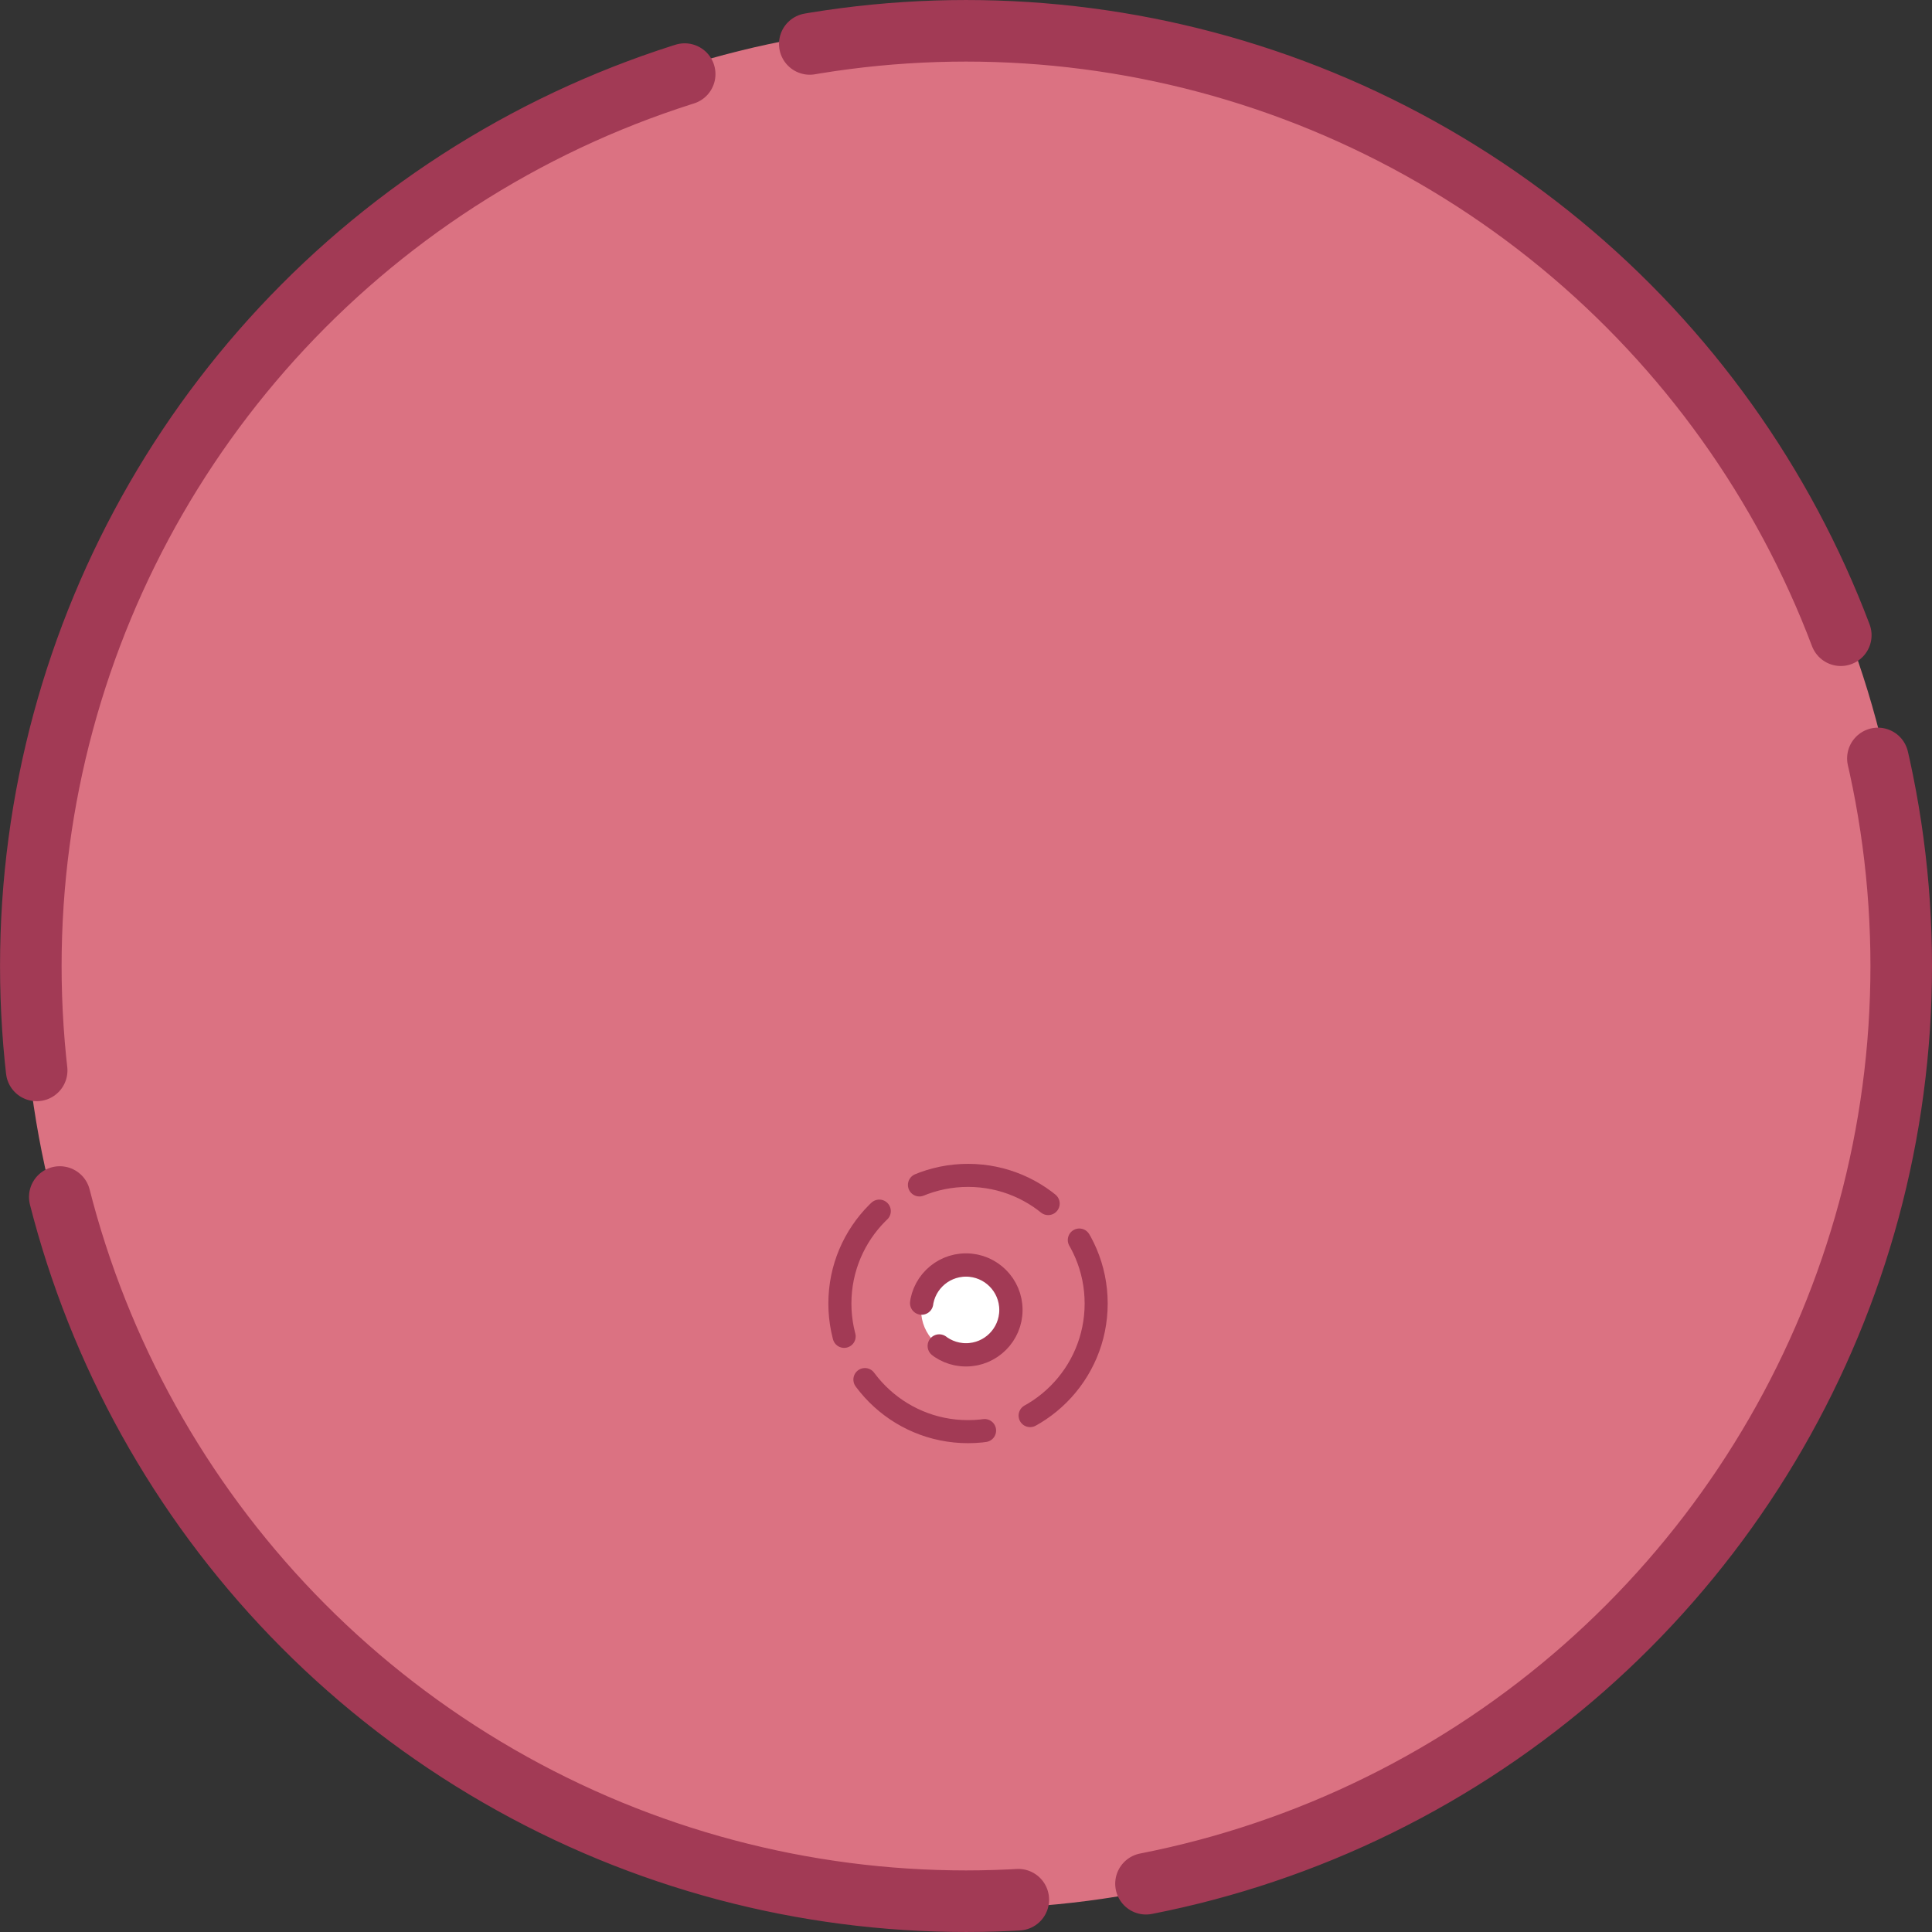 <?xml version="1.0" encoding="UTF-8" standalone="no"?>
<!-- Created with Inkscape (http://www.inkscape.org/) -->

<svg
   width="83mm"
   height="83mm"
   viewBox="0 0 83 83"
   version="1.1"
   id="svg1"
   sodipodi:docname="circ.svg"
   inkscape:version="1.3.2 (091e20e, 2023-11-25)"
   xmlns:inkscape="http://www.inkscape.org/namespaces/inkscape"
   xmlns:sodipodi="http://sodipodi.sourceforge.net/DTD/sodipodi-0.dtd"
   xmlns="http://www.w3.org/2000/svg"
   xmlns:svg="http://www.w3.org/2000/svg">
  <rect x="0" y="0" width="83" height="83" fill="#333333" stroke="none"/>
  <sodipodi:namedview
     id="namedview1"
     pagecolor="#ffffff"
     bordercolor="#000000"
     borderopacity="0.25"
     inkscape:showpageshadow="2"
     inkscape:pageopacity="0.0"
     inkscape:pagecheckerboard="0"
     inkscape:deskcolor="#d1d1d1"
     inkscape:document-units="mm"
     inkscape:zoom="0.64841478"
     inkscape:cx="-107.95559"
     inkscape:cy="419.48458"
     inkscape:window-width="1800"
     inkscape:window-height="1069"
     inkscape:window-x="-1"
     inkscape:window-y="45"
     inkscape:window-maximized="0"
     inkscape:current-layer="svg1" />
  <defs
     id="defs1">
    <linearGradient
       id="swatch15">
      <stop
         style="stop-color:#1f63ba;stop-opacity:1;"
         offset="0"
         id="stop15" />
    </linearGradient>
    <clipPath
       clipPathUnits="userSpaceOnUse"
       id="clipPath6">
      <g
         inkscape:label="Clip"
         id="use6">
        <rect
           style="fill:#729ddb;fill-opacity:1;stroke:none;stroke-width:2.819;stroke-linecap:round;stroke-linejoin:round;stroke-miterlimit:4.7;stroke-dasharray:56.38, 5.638;stroke-dashoffset:0;stroke-opacity:1;paint-order:markers fill stroke"
           id="rect8"
           width="95.079"
           height="93.402"
           x="-6.152"
           y="-4.474" />
      </g>
    </clipPath>
  </defs>
  <g
     id="layer1"
     transform="translate(-44.029,-38.71)"
     style="display:inline">
    <circle
       style="fill:#db7282;fill-opacity:1;stroke:none;stroke-width:2.695;stroke-linecap:round;stroke-linejoin:round;stroke-miterlimit:4.7;stroke-dasharray:56.372, 5.637;paint-order:markers fill stroke"
       id="path2"
       cx="85.529"
       cy="80.21"
       inkscape:label="path2"
       r="40.5" />
    <ellipse
       style="fill:none;fill-opacity:1;stroke:#a23a55;stroke-width:2.645;stroke-linecap:round;stroke-linejoin:round;stroke-miterlimit:4.7;stroke-dasharray:55.329, 5.533;stroke-opacity:1;paint-order:markers fill stroke"
       id="path1"
       cx="85.53"
       cy="80.21"
       rx="40.177"
       ry="40.177"
       inkscape:label="path1" />
  </g>
  <g
     id="g2"
     transform="translate(-36.227,-10.073)"
     style="display:inline">
    <ellipse
       style="fill:none;fill-opacity:1;stroke:#a23a55;stroke-width:0.99;stroke-linecap:round;stroke-linejoin:round;stroke-miterlimit:4.7;stroke-dasharray:5.862, 2.072;stroke-dashoffset:0;stroke-opacity:1;paint-order:markers fill stroke"
       id="path1-0"
       cx="77.814"
       cy="66.073"
       rx="5.505"
       ry="5.505" />
    <ellipse
       style="fill:#ffffff;fill-opacity:1;stroke:#a23a55;stroke-width:1;stroke-linecap:round;stroke-linejoin:round;stroke-miterlimit:4.7;stroke-dasharray:5.919,2.092;stroke-dashoffset:33.7;stroke-opacity:1;paint-order:markers fill stroke"
       id="path2-4"
       cx="77.727"
       cy="66.348"
       rx="1.93"
       ry="1.93" />
  </g>
</svg>

